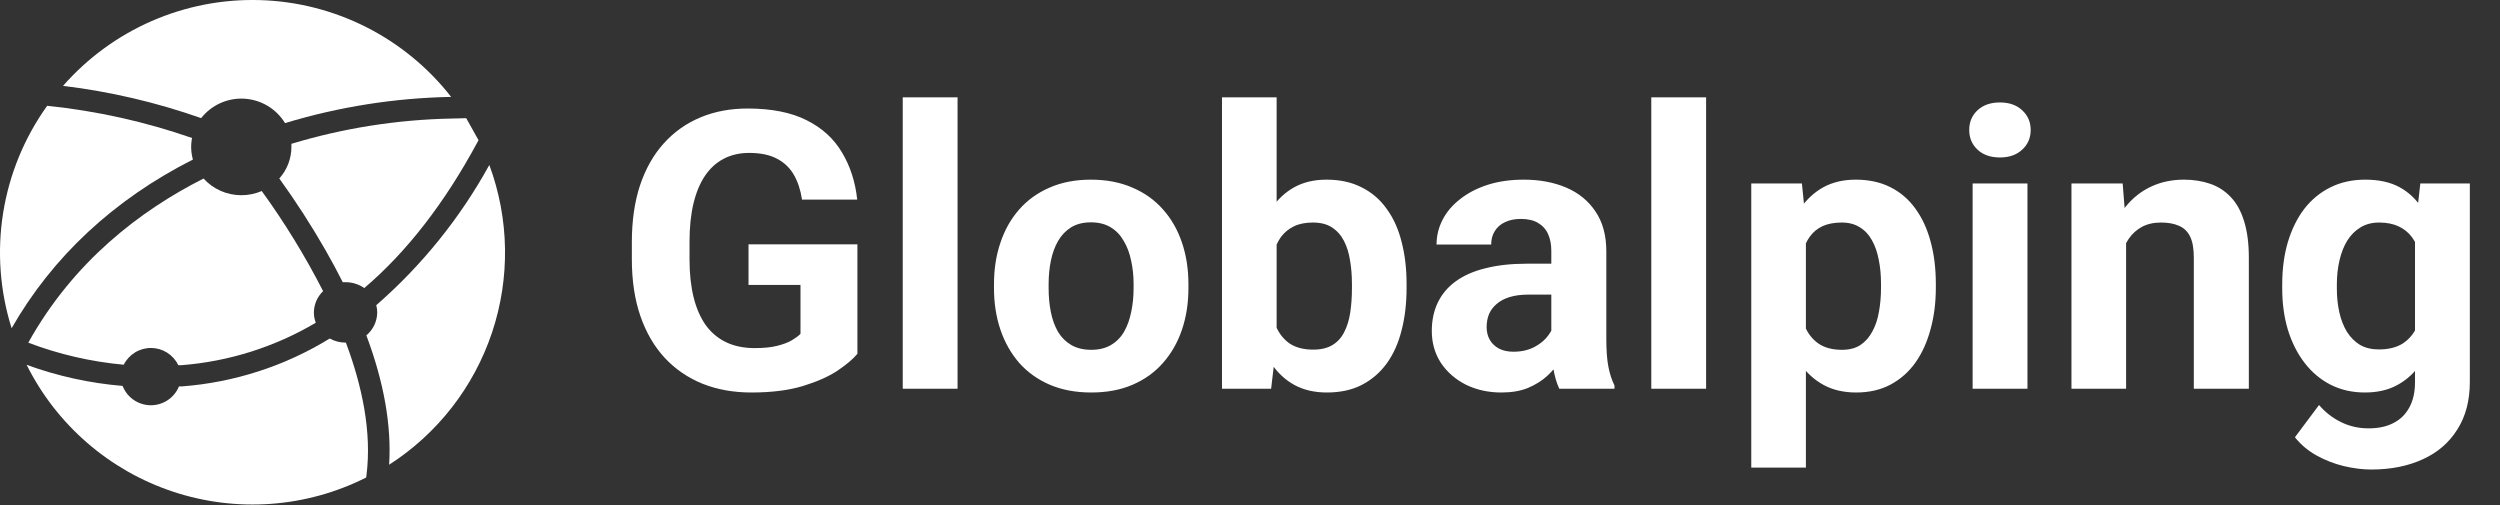 <svg width="297" height="60" viewBox="0 0 297 60" fill="none" xmlns="http://www.w3.org/2000/svg">
<rect x="0" y="0" width="297" height="60" fill="#333333" stroke="none"/>
<g clip-path="url(#clip0_611_124)">
<path d="M23.895 14.033C24.502 13.262 25.286 12.65 26.181 12.248C27.076 11.846 28.054 11.667 29.034 11.725C30.013 11.783 30.963 12.078 31.804 12.582C32.645 13.087 33.351 13.788 33.862 14.625C40.265 12.684 46.906 11.637 53.595 11.512C50.884 8.04 47.44 5.209 43.509 3.22C39.578 1.232 35.256 0.137 30.852 0.011C26.449 -0.114 22.072 0.734 18.034 2.495C13.996 4.256 10.396 6.887 7.492 10.2C13.083 10.877 18.583 12.162 23.895 14.033Z" fill="white"/>
<path d="M55.388 14.04L53.625 14.085C47.183 14.212 40.788 15.222 34.62 17.085C34.628 17.207 34.628 17.33 34.62 17.453C34.621 18.838 34.108 20.174 33.18 21.203C35.161 23.946 36.996 26.793 38.678 29.73C39.413 31.015 40.093 32.28 40.718 33.525H41.025C41.829 33.518 42.616 33.761 43.275 34.222C48.33 29.918 52.815 24.135 56.73 16.875L56.85 16.657" fill="white"/>
<path d="M31.095 22.695C30.332 23.022 29.51 23.191 28.68 23.19C27.833 23.194 26.995 23.019 26.22 22.678C25.445 22.337 24.75 21.837 24.18 21.21C16.62 25.035 8.715 31.095 3.36 40.71C7.003 42.095 10.818 42.976 14.7 43.328C15.004 42.724 15.47 42.218 16.047 41.867C16.623 41.515 17.287 41.332 17.962 41.338C18.638 41.344 19.298 41.54 19.868 41.902C20.438 42.264 20.895 42.779 21.188 43.388H21.51C27.162 42.955 32.638 41.228 37.515 38.34C37.368 37.957 37.291 37.55 37.29 37.14C37.291 36.663 37.388 36.191 37.577 35.753C37.765 35.315 38.04 34.919 38.385 34.59C36.266 30.443 33.828 26.466 31.095 22.695Z" fill="white"/>
<path d="M43.538 56.453C44.182 51.337 43.028 45.877 41.093 40.703H41.047C40.391 40.703 39.745 40.535 39.172 40.215C33.847 43.487 27.817 45.439 21.585 45.907H21.262C20.989 46.574 20.521 47.143 19.921 47.542C19.32 47.941 18.614 48.15 17.893 48.144C17.173 48.137 16.471 47.915 15.877 47.506C15.284 47.096 14.827 46.519 14.565 45.847C10.67 45.524 6.837 44.681 3.165 43.343C4.929 46.875 7.373 50.024 10.357 52.609C13.341 55.195 16.806 57.166 20.553 58.41C24.3 59.654 28.256 60.146 32.194 59.857C36.132 59.569 39.974 58.506 43.5 56.73L43.538 56.453Z" fill="white"/>
<path d="M58.132 19.598C54.667 25.895 50.12 31.534 44.7 36.255C44.776 36.536 44.814 36.826 44.812 37.117C44.809 37.638 44.692 38.151 44.469 38.621C44.246 39.092 43.923 39.508 43.523 39.84C45.615 45.42 46.522 50.557 46.23 55.208C51.977 51.518 56.29 45.976 58.455 39.499C60.62 33.023 60.506 26.001 58.132 19.598Z" fill="white"/>
<path d="M22.92 18.953C22.682 18.121 22.646 17.244 22.815 16.395C17.246 14.456 11.469 13.172 5.603 12.57C2.898 16.345 1.108 20.698 0.375 25.283C-0.358 29.869 -0.014 34.562 1.38 38.992C6.24 30.495 13.537 23.7 22.92 18.953Z" fill="white"/>
</g>
<path d="M101.86 29.028V42.032C101.348 42.648 100.56 43.316 99.493 44.037C98.427 44.743 97.051 45.352 95.369 45.863C93.686 46.373 91.651 46.629 89.262 46.629C87.143 46.629 85.213 46.283 83.47 45.592C81.727 44.886 80.225 43.857 78.963 42.505C77.716 41.153 76.754 39.5 76.078 37.547C75.402 35.579 75.064 33.333 75.064 30.809V28.758C75.064 26.234 75.387 23.988 76.033 22.02C76.694 20.051 77.633 18.391 78.85 17.039C80.067 15.687 81.517 14.658 83.2 13.952C84.882 13.245 86.753 12.892 88.811 12.892C91.666 12.892 94.009 13.358 95.842 14.29C97.675 15.206 99.072 16.483 100.034 18.121C101.01 19.743 101.611 21.606 101.837 23.71H95.279C95.114 22.598 94.798 21.629 94.332 20.803C93.867 19.976 93.198 19.33 92.327 18.864C91.47 18.399 90.358 18.166 88.991 18.166C87.865 18.166 86.858 18.399 85.971 18.864C85.1 19.315 84.364 19.984 83.763 20.87C83.162 21.757 82.704 22.853 82.388 24.16C82.073 25.468 81.915 26.985 81.915 28.713V30.809C81.915 32.521 82.08 34.039 82.411 35.361C82.741 36.668 83.23 37.772 83.876 38.674C84.537 39.56 85.348 40.229 86.309 40.679C87.271 41.13 88.39 41.355 89.667 41.355C90.734 41.355 91.621 41.265 92.327 41.085C93.048 40.905 93.626 40.687 94.061 40.431C94.513 40.161 94.858 39.906 95.098 39.665V33.851H88.924V29.028H101.86ZM113.758 11.563V46.178H107.246V11.563H113.758ZM118.086 34.234V33.761C118.086 31.973 118.34 30.328 118.852 28.825C119.362 27.308 120.106 25.993 121.083 24.882C122.059 23.77 123.261 22.906 124.688 22.29C126.115 21.659 127.753 21.343 129.601 21.343C131.449 21.343 133.095 21.659 134.537 22.29C135.979 22.906 137.189 23.77 138.165 24.882C139.157 25.993 139.908 27.308 140.418 28.825C140.93 30.328 141.185 31.973 141.185 33.761V34.234C141.185 36.007 140.93 37.652 140.418 39.169C139.908 40.672 139.157 41.986 138.165 43.113C137.189 44.225 135.987 45.089 134.559 45.705C133.132 46.321 131.494 46.629 129.646 46.629C127.798 46.629 126.153 46.321 124.711 45.705C123.283 45.089 122.074 44.225 121.083 43.113C120.106 41.986 119.362 40.672 118.852 39.169C118.34 37.652 118.086 36.007 118.086 34.234ZM124.576 33.761V34.234C124.576 35.256 124.666 36.21 124.846 37.096C125.026 37.983 125.312 38.764 125.703 39.44C126.108 40.101 126.634 40.619 127.28 40.995C127.926 41.37 128.715 41.558 129.646 41.558C130.548 41.558 131.322 41.37 131.968 40.995C132.614 40.619 133.132 40.101 133.522 39.44C133.914 38.764 134.199 37.983 134.379 37.096C134.574 36.21 134.672 35.256 134.672 34.234V33.761C134.672 32.769 134.574 31.838 134.379 30.966C134.199 30.08 133.905 29.299 133.5 28.623C133.11 27.931 132.591 27.391 131.945 27C131.299 26.609 130.518 26.414 129.601 26.414C128.685 26.414 127.903 26.609 127.257 27C126.627 27.391 126.108 27.931 125.703 28.623C125.312 29.299 125.026 30.08 124.846 30.966C124.666 31.838 124.576 32.769 124.576 33.761ZM145.173 11.563H151.664V40.589L151.011 46.178H145.173V11.563ZM167.101 33.738V34.212C167.101 36.029 166.906 37.697 166.516 39.215C166.14 40.732 165.554 42.047 164.757 43.158C163.962 44.255 162.969 45.111 161.783 45.727C160.611 46.328 159.229 46.629 157.636 46.629C156.149 46.629 154.856 46.328 153.76 45.727C152.678 45.127 151.77 44.278 151.033 43.181C150.297 42.084 149.704 40.8 149.252 39.327C148.802 37.855 148.464 36.247 148.239 34.505V33.468C148.464 31.725 148.802 30.117 149.252 28.645C149.704 27.173 150.297 25.888 151.033 24.791C151.77 23.695 152.678 22.846 153.76 22.245C154.842 21.644 156.119 21.343 157.591 21.343C159.198 21.343 160.596 21.651 161.783 22.267C162.985 22.868 163.976 23.725 164.757 24.837C165.554 25.933 166.14 27.24 166.516 28.758C166.906 30.26 167.101 31.92 167.101 33.738ZM160.611 34.212V33.738C160.611 32.747 160.536 31.815 160.386 30.944C160.25 30.057 160.01 29.284 159.665 28.623C159.318 27.947 158.846 27.413 158.245 27.023C157.659 26.632 156.9 26.437 155.969 26.437C155.082 26.437 154.331 26.587 153.714 26.887C153.099 27.188 152.588 27.608 152.182 28.149C151.792 28.69 151.499 29.336 151.303 30.087C151.109 30.824 150.988 31.635 150.942 32.521V35.474C150.988 36.66 151.183 37.712 151.529 38.629C151.89 39.53 152.43 40.244 153.151 40.77C153.888 41.28 154.842 41.536 156.014 41.536C156.93 41.536 157.688 41.355 158.289 40.995C158.891 40.634 159.356 40.123 159.687 39.462C160.032 38.801 160.273 38.028 160.408 37.141C160.543 36.24 160.611 35.263 160.611 34.212ZM184.296 40.679V29.817C184.296 29.036 184.169 28.367 183.913 27.811C183.658 27.24 183.259 26.797 182.718 26.482C182.193 26.166 181.509 26.008 180.668 26.008C179.946 26.008 179.323 26.136 178.797 26.392C178.272 26.632 177.866 26.985 177.581 27.451C177.295 27.901 177.152 28.435 177.152 29.051H170.662C170.662 28.014 170.902 27.03 171.383 26.099C171.864 25.167 172.563 24.348 173.479 23.642C174.395 22.921 175.484 22.358 176.747 21.952C178.024 21.546 179.451 21.343 181.028 21.343C182.922 21.343 184.604 21.659 186.077 22.29C187.549 22.921 188.706 23.867 189.547 25.13C190.404 26.392 190.831 27.969 190.831 29.862V40.296C190.831 41.633 190.914 42.73 191.08 43.587C191.245 44.428 191.485 45.164 191.801 45.795V46.178H185.243C184.927 45.517 184.686 44.691 184.521 43.699C184.372 42.693 184.296 41.686 184.296 40.679ZM185.153 31.327L185.198 35H181.569C180.713 35 179.97 35.098 179.338 35.293C178.708 35.489 178.189 35.767 177.784 36.127C177.378 36.473 177.078 36.878 176.882 37.344C176.702 37.81 176.611 38.321 176.611 38.877C176.611 39.432 176.739 39.936 176.994 40.386C177.25 40.822 177.618 41.168 178.098 41.423C178.579 41.663 179.143 41.784 179.789 41.784C180.765 41.784 181.614 41.588 182.335 41.198C183.057 40.807 183.613 40.326 184.003 39.755C184.409 39.184 184.619 38.644 184.635 38.133L186.347 40.882C186.107 41.498 185.776 42.137 185.356 42.798C184.95 43.459 184.432 44.082 183.8 44.668C183.17 45.239 182.411 45.712 181.524 46.088C180.638 46.449 179.586 46.629 178.369 46.629C176.822 46.629 175.417 46.321 174.155 45.705C172.908 45.074 171.917 44.21 171.18 43.113C170.459 42.002 170.098 40.739 170.098 39.327C170.098 38.05 170.339 36.916 170.82 35.924C171.301 34.933 172.006 34.099 172.938 33.423C173.885 32.732 175.064 32.213 176.477 31.868C177.889 31.507 179.526 31.327 181.389 31.327H185.153ZM202.686 11.563V46.178H196.173V11.563H202.686ZM214.54 26.482V55.553H208.05V21.794H214.066L214.54 26.482ZM229.977 33.716V34.189C229.977 35.962 229.767 37.607 229.346 39.124C228.941 40.642 228.34 41.964 227.543 43.091C226.746 44.203 225.755 45.074 224.568 45.705C223.397 46.321 222.044 46.629 220.512 46.629C219.024 46.629 217.733 46.328 216.635 45.727C215.538 45.127 214.614 44.285 213.864 43.203C213.127 42.107 212.534 40.837 212.083 39.395C211.633 37.953 211.287 36.405 211.047 34.752V33.513C211.287 31.74 211.633 30.117 212.083 28.645C212.534 27.158 213.127 25.873 213.864 24.791C214.614 23.695 215.531 22.846 216.613 22.245C217.71 21.644 218.994 21.343 220.467 21.343C222.014 21.343 223.374 21.637 224.546 22.222C225.733 22.808 226.724 23.65 227.52 24.746C228.331 25.843 228.941 27.15 229.346 28.668C229.767 30.185 229.977 31.868 229.977 33.716ZM223.464 34.189V33.716C223.464 32.679 223.374 31.725 223.194 30.854C223.028 29.967 222.758 29.194 222.382 28.532C222.021 27.871 221.541 27.361 220.94 27C220.354 26.624 219.641 26.437 218.799 26.437C217.913 26.437 217.154 26.579 216.522 26.865C215.907 27.15 215.404 27.563 215.013 28.104C214.622 28.645 214.329 29.291 214.134 30.042C213.939 30.794 213.819 31.642 213.774 32.589V35.721C213.848 36.833 214.059 37.832 214.404 38.719C214.75 39.59 215.284 40.281 216.005 40.792C216.726 41.303 217.673 41.558 218.844 41.558C219.701 41.558 220.422 41.37 221.008 40.995C221.594 40.604 222.066 40.071 222.427 39.395C222.803 38.719 223.066 37.938 223.216 37.051C223.381 36.165 223.464 35.211 223.464 34.189ZM240.862 21.794V46.178H234.349V21.794H240.862ZM233.943 15.439C233.943 14.492 234.274 13.711 234.935 13.095C235.596 12.479 236.482 12.171 237.594 12.171C238.691 12.171 239.57 12.479 240.231 13.095C240.906 13.711 241.245 14.492 241.245 15.439C241.245 16.386 240.906 17.167 240.231 17.783C239.57 18.399 238.691 18.707 237.594 18.707C236.482 18.707 235.596 18.399 234.935 17.783C234.274 17.167 233.943 16.386 233.943 15.439ZM252.581 27V46.178H246.09V21.794H252.174L252.581 27ZM251.634 33.13H249.876C249.876 31.327 250.109 29.704 250.575 28.262C251.041 26.805 251.694 25.565 252.535 24.544C253.377 23.507 254.376 22.718 255.533 22.177C256.705 21.621 258.012 21.343 259.454 21.343C260.596 21.343 261.64 21.509 262.587 21.839C263.533 22.17 264.344 22.696 265.02 23.417C265.711 24.138 266.238 25.092 266.598 26.279C266.973 27.466 267.162 28.916 267.162 30.628V46.178H260.626V30.606C260.626 29.524 260.476 28.683 260.175 28.082C259.875 27.481 259.432 27.06 258.846 26.82C258.275 26.564 257.569 26.437 256.727 26.437C255.856 26.437 255.097 26.609 254.451 26.955C253.82 27.3 253.294 27.781 252.873 28.397C252.468 28.998 252.16 29.704 251.949 30.516C251.739 31.327 251.634 32.198 251.634 33.13ZM287.534 21.794H293.416V45.367C293.416 47.59 292.92 49.476 291.929 51.023C290.952 52.586 289.585 53.765 287.826 54.562C286.069 55.373 284.026 55.779 281.697 55.779C280.675 55.779 279.594 55.643 278.452 55.373C277.326 55.102 276.244 54.682 275.207 54.111C274.185 53.54 273.329 52.819 272.637 51.947L275.5 48.116C276.251 48.988 277.122 49.664 278.114 50.145C279.105 50.64 280.202 50.888 281.404 50.888C282.576 50.888 283.567 50.67 284.379 50.235C285.19 49.814 285.814 49.191 286.25 48.364C286.686 47.553 286.903 46.569 286.903 45.412V27.428L287.534 21.794ZM271.128 34.279V33.806C271.128 31.943 271.353 30.253 271.804 28.735C272.27 27.203 272.923 25.888 273.764 24.791C274.621 23.695 275.658 22.846 276.874 22.245C278.092 21.644 279.466 21.343 280.998 21.343C282.621 21.343 283.981 21.644 285.078 22.245C286.174 22.846 287.076 23.702 287.782 24.814C288.488 25.911 289.037 27.21 289.427 28.713C289.832 30.2 290.148 31.83 290.373 33.603V34.64C290.148 36.337 289.81 37.915 289.36 39.372C288.908 40.83 288.315 42.107 287.579 43.203C286.842 44.285 285.927 45.127 284.829 45.727C283.748 46.328 282.456 46.629 280.953 46.629C279.451 46.629 278.092 46.321 276.874 45.705C275.672 45.089 274.643 44.225 273.787 43.113C272.931 42.002 272.27 40.694 271.804 39.192C271.353 37.69 271.128 36.052 271.128 34.279ZM277.618 33.806V34.279C277.618 35.286 277.716 36.225 277.911 37.096C278.106 37.968 278.406 38.741 278.813 39.417C279.234 40.078 279.751 40.597 280.367 40.972C280.998 41.333 281.742 41.513 282.598 41.513C283.785 41.513 284.754 41.265 285.506 40.77C286.257 40.259 286.82 39.56 287.196 38.674C287.572 37.787 287.79 36.766 287.85 35.609V32.657C287.819 31.71 287.692 30.861 287.466 30.11C287.241 29.344 286.926 28.69 286.519 28.149C286.114 27.608 285.588 27.188 284.943 26.887C284.297 26.587 283.53 26.437 282.643 26.437C281.788 26.437 281.044 26.632 280.412 27.023C279.797 27.398 279.278 27.916 278.858 28.578C278.452 29.239 278.144 30.02 277.934 30.921C277.723 31.808 277.618 32.769 277.618 33.806Z" fill="white"/>
<defs>
<clipPath id="clip0_611_124">
<rect width="60" height="60" fill="white"/>
</clipPath>
</defs>
</svg>
